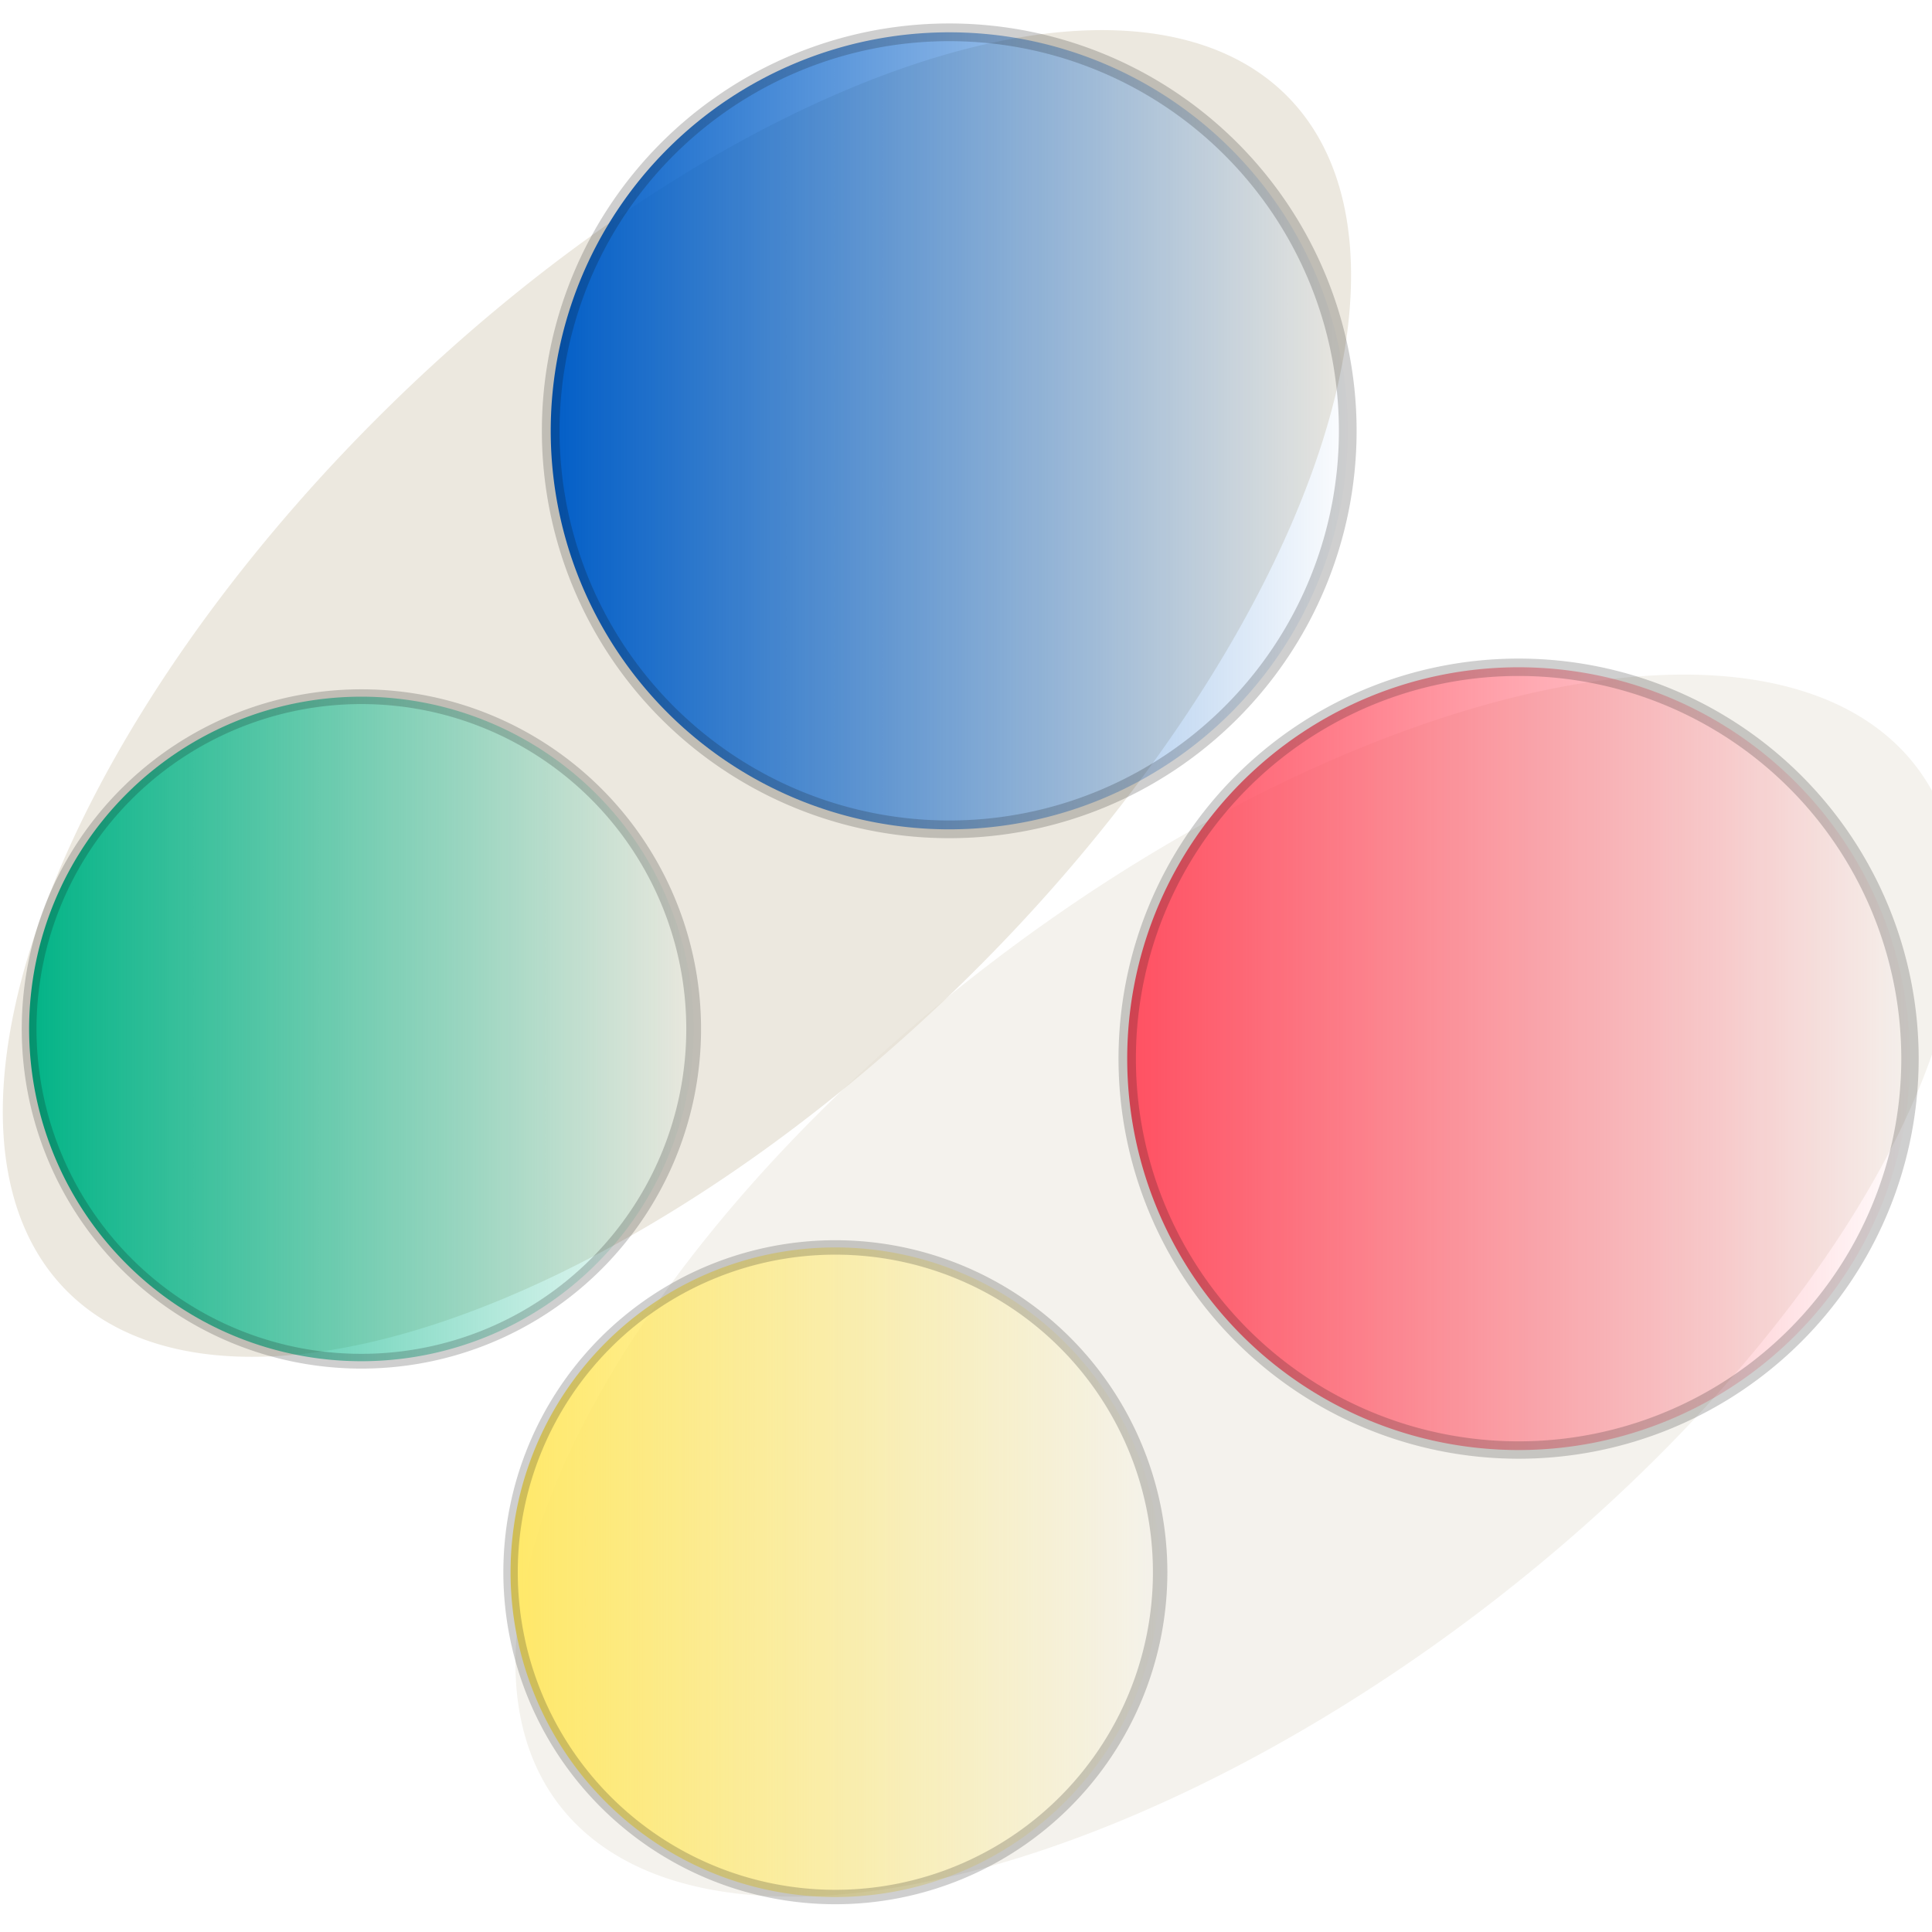<?xml version="1.0" encoding="UTF-8" standalone="no"?>
<!-- Created with Inkscape (http://www.inkscape.org/) -->
<svg
   xmlns:svg="http://www.w3.org/2000/svg"
   xmlns="http://www.w3.org/2000/svg"
   xmlns:xlink="http://www.w3.org/1999/xlink"
   version="1.0"
   width="128"
   height="128"
   id="svg2">
  <defs
     id="defs4">
    <linearGradient
       id="linearGradient3307">
      <stop
         id="stop3309"
         style="stop-color:#ff4e60;stop-opacity:1"
         offset="0" />
      <stop
         id="stop3311"
         style="stop-color:#ff4e60;stop-opacity:0"
         offset="1" />
    </linearGradient>
    <linearGradient
       id="linearGradient3299">
      <stop
         id="stop3301"
         style="stop-color:#ffe867;stop-opacity:1"
         offset="0" />
      <stop
         id="stop3303"
         style="stop-color:#ffe867;stop-opacity:0"
         offset="1" />
    </linearGradient>
    <linearGradient
       id="linearGradient3291">
      <stop
         id="stop3293"
         style="stop-color:#00b386;stop-opacity:1"
         offset="0" />
      <stop
         id="stop3295"
         style="stop-color:#00b386;stop-opacity:0"
         offset="1" />
    </linearGradient>
    <linearGradient
       id="linearGradient3283">
      <stop
         id="stop3285"
         style="stop-color:#005dc7;stop-opacity:1"
         offset="0" />
      <stop
         id="stop3287"
         style="stop-color:#005dc7;stop-opacity:0"
         offset="1" />
    </linearGradient>
    <linearGradient
       x1="73.263"
       y1="77.017"
       x2="119.28"
       y2="77.017"
       id="linearGradient3289"
       xlink:href="#linearGradient3283"
       gradientUnits="userSpaceOnUse" />
    <linearGradient
       x1="73.263"
       y1="77.017"
       x2="119.28"
       y2="77.017"
       id="linearGradient3297"
       xlink:href="#linearGradient3291"
       gradientUnits="userSpaceOnUse" />
    <linearGradient
       x1="73.263"
       y1="77.017"
       x2="119.28"
       y2="77.017"
       id="linearGradient3305"
       xlink:href="#linearGradient3299"
       gradientUnits="userSpaceOnUse" />
    <linearGradient
       x1="73.263"
       y1="77.017"
       x2="119.28"
       y2="77.017"
       id="linearGradient3313"
       xlink:href="#linearGradient3307"
       gradientUnits="userSpaceOnUse" />
  </defs>
  <g
     id="layer1">
    <path
       d="M 105,44 A 66.5,65 0 1 1 -28,44 A 66.5,65 0 1 1 105,44 z"
       transform="matrix(0.489,-0.655,0.471,8.998679e-2,5.298,67.202)"
       id="path3171"
       style="opacity:0.7;fill:#e5dfd2;fill-opacity:1" />
    <path
       d="M 118.78,77.017 A 22.508,22.508 0 1 1 73.763,77.017 A 22.508,22.508 0 1 1 118.78,77.017 z"
       transform="matrix(0.978,0,0,0.978,-70.21,-7.152)"
       id="path2383"
       style="opacity:1;fill:url(#linearGradient3297);fill-opacity:1;fill-rule:evenodd;stroke:#0b0b0b;stroke-width:1px;stroke-linecap:butt;stroke-linejoin:miter;stroke-opacity:0.196" />
    <path
       d="M 105,44 A 66.5,65 0 1 1 -28,44 A 66.5,65 0 1 1 105,44 z"
       transform="matrix(0.564,-0.592,0.457,0.145,40.172,101.586)"
       id="path3173"
       style="opacity:0.4;fill:#e5dfd2;fill-opacity:1" />
    <path
       d="M 118.78,77.017 A 22.508,22.508 0 1 1 73.763,77.017 A 22.508,22.508 0 1 1 118.78,77.017 z"
       transform="matrix(0.956,0,0,0.956,-36.691,30.536)"
       id="path2387"
       style="fill:url(#linearGradient3305);fill-opacity:1;fill-rule:evenodd;stroke:#0b0b0b;stroke-width:1px;stroke-linecap:butt;stroke-linejoin:miter;stroke-opacity:0.196" />
    <path
       d="M 118.78,77.017 A 22.508,22.508 0 1 1 73.763,77.017 A 22.508,22.508 0 1 1 118.78,77.017 z"
       transform="matrix(1.152,0,0,1.152,-10.294,-18.585)"
       id="path2397"
       style="fill:url(#linearGradient3313);fill-opacity:1;fill-rule:evenodd;stroke:#0b0b0b;stroke-width:1px;stroke-linecap:butt;stroke-linejoin:miter;stroke-opacity:0.196" />
    <path
       d="M 118.78,77.017 A 22.508,22.508 0 1 1 73.763,77.017 A 22.508,22.508 0 1 1 118.78,77.017 z"
       transform="matrix(1.173,0,0,1.173,-50.037,-61.798)"
       id="path2399"
       style="fill:url(#linearGradient3289);fill-opacity:1;fill-rule:evenodd;stroke:#0b0b0b;stroke-width:1px;stroke-linecap:butt;stroke-linejoin:miter;stroke-opacity:0.196" />
  </g>
</svg>
